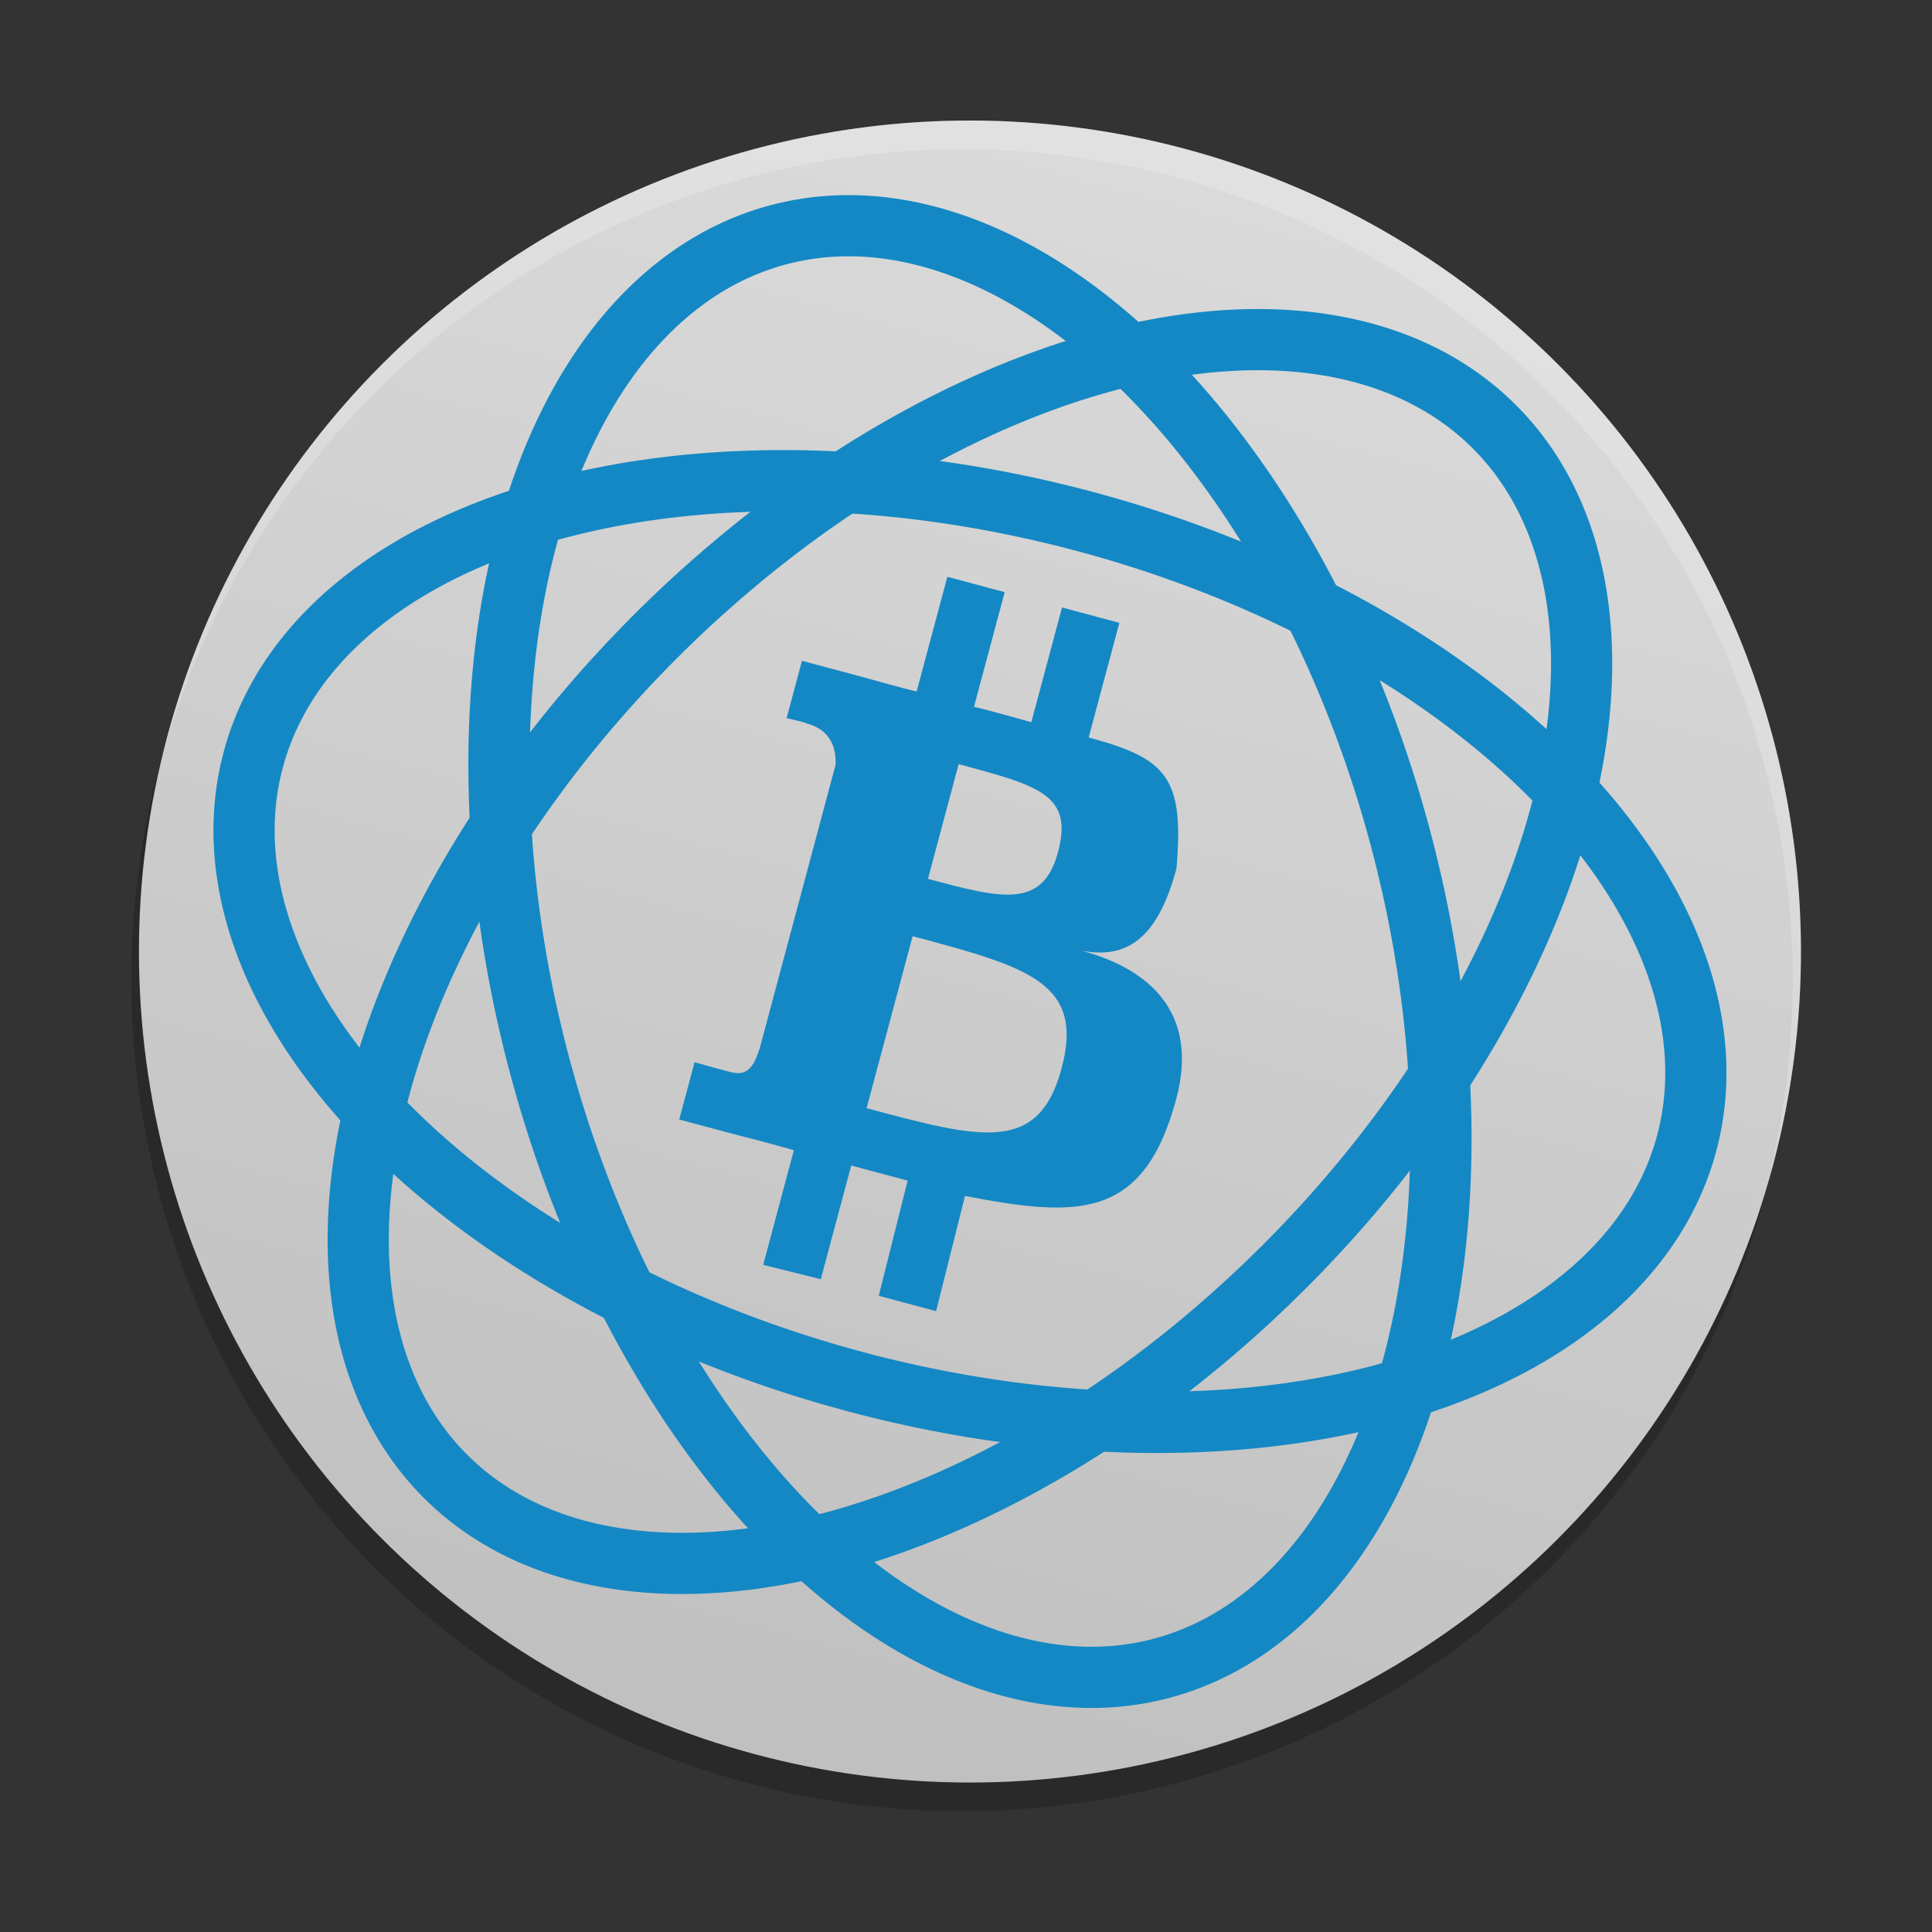 <?xml version="1.0" encoding="UTF-8" standalone="no"?>
<svg
   width="48"
   height="48"
   version="1.1"
   id="svg5"
   sodipodi:docname="electrum.svg"
   inkscape:version="1.4 (unknown)"
   xmlns:inkscape="http://www.inkscape.org/namespaces/inkscape"
   xmlns:sodipodi="http://sodipodi.sourceforge.net/DTD/sodipodi-0.dtd"
   xmlns:xlink="http://www.w3.org/1999/xlink"
   xmlns="http://www.w3.org/2000/svg"
   xmlns:svg="http://www.w3.org/2000/svg">
  <rect width="100%" height="100%" fill="#333333" stroke="none"/>
  <defs
     id="defs5">
    <linearGradient
       id="linearGradient7"
       inkscape:collect="always">
      <stop
         style="stop-color:#bfbfbf;stop-opacity:1;"
         offset="0"
         id="stop7" />
      <stop
         style="stop-color:#dadada;stop-opacity:1;"
         offset="1"
         id="stop8" />
    </linearGradient>
    <linearGradient
       inkscape:collect="always"
       xlink:href="#linearGradient7"
       id="linearGradient8"
       x1="31.509"
       y1="60"
       x2="31.509"
       y2="4.982"
       gradientUnits="userSpaceOnUse" />
  </defs>
  <sodipodi:namedview
     id="namedview5"
     pagecolor="#ffffff"
     bordercolor="#000000"
     borderopacity="0.25"
     inkscape:showpageshadow="2"
     inkscape:pageopacity="0.0"
     inkscape:pagecheckerboard="0"
     inkscape:deskcolor="#d1d1d1"
     inkscape:zoom="7.0710678"
     inkscape:cx="27.789297"
     inkscape:cy="29.910617"
     inkscape:window-width="1920"
     inkscape:window-height="998"
     inkscape:window-x="0"
     inkscape:window-y="0"
     inkscape:window-maximized="1"
     inkscape:current-layer="svg5" />
  <g
     id="g7"
     transform="matrix(0.725,0.194,-0.194,0.725,7.367,-5.316)">
    <g
       id="g6">
      <g
         id="g5">
        <circle
           style="opacity:0.2;stroke-width:0.982"
           cx="31.509"
           cy="32.491"
           r="27.509"
           id="circle1" />
        <circle
           style="fill:url(#linearGradient8);stroke-width:0.982"
           cx="31.509"
           cy="31.509"
           r="27.509"
           id="circle2" />
        <ellipse
           style="fill:none;stroke:#1488c4;stroke-width:2.026"
           cx="31.509"
           cy="31.509"
           rx="24.561"
           ry="14.737"
           id="ellipse2" />
        <ellipse
           style="fill:none;stroke:#1488c4;stroke-width:2.026"
           cx="43.042"
           cy="-11.533"
           rx="24.561"
           ry="14.737"
           transform="rotate(60)"
           id="ellipse3" />
        <ellipse
           style="fill:none;stroke:#1488c4;stroke-width:2.026"
           cx="11.533"
           cy="43.042"
           rx="24.561"
           ry="14.737"
           transform="matrix(-0.5,0.866,0.866,0.5,0,0)"
           id="ellipse4" />
        <path
           style="opacity:0.2;fill:#ffffff;stroke-width:0.982"
           d="M 31.509,4 A 27.509,27.509 0 0 0 4,31.509 27.509,27.509 0 0 0 4.017,31.992 27.509,27.509 0 0 1 31.509,4.982 27.509,27.509 0 0 1 58.993,31.992 27.509,27.509 0 0 0 59.018,31.509 27.509,27.509 0 0 0 31.509,4 Z"
           id="path4" />
        <path
           style="fill:#1488c4;stroke-width:0.982"
           d="m 27.579,19.719 v 3.93 c -0.483,0.02 -1.372,0 -1.834,0 H 23.649 v 1.965 c 0,0 0.706,-0.029 0.679,0 0.904,-0.014 1.192,0.641 1.286,1.078 v 9.729 c -0.035,0.277 -0.005,0.963 -0.637,0.982 0.029,0.026 -1.328,0 -1.328,0 v 1.965 h 2.214 c 0.541,-0.02 1.193,0 1.715,0 v 3.93 l 1.965,-0.035 V 39.368 h 1.934 l 0.061,3.93 h 1.965 l -0.061,-3.93 c 3.749,-0.272 5.925,-0.72 5.925,-4.912 0,-2.947 -1.967,-3.928 -4.291,-3.93 C 36.552,30.415 37.402,29.544 37.403,27.088 36.873,24.095 36.14,23.649 33.474,23.649 V 19.719 h -1.965 v 3.93 c -0.587,-10e-6 -1.369,-0.022 -1.965,0 V 19.719 Z m 1.965,5.895 c 2.771,0 3.93,2.8e-5 3.93,1.965 2.72e-4,1.965 -1.436,1.965 -3.93,1.965 z m 0,5.895 c 3.93,1.48e-4 5.895,4.6e-5 5.895,2.947 4.08e-4,2.948 -1.965,2.947 -5.895,2.947 z"
           id="path5" />
      </g>
    </g>
  </g>
</svg>
